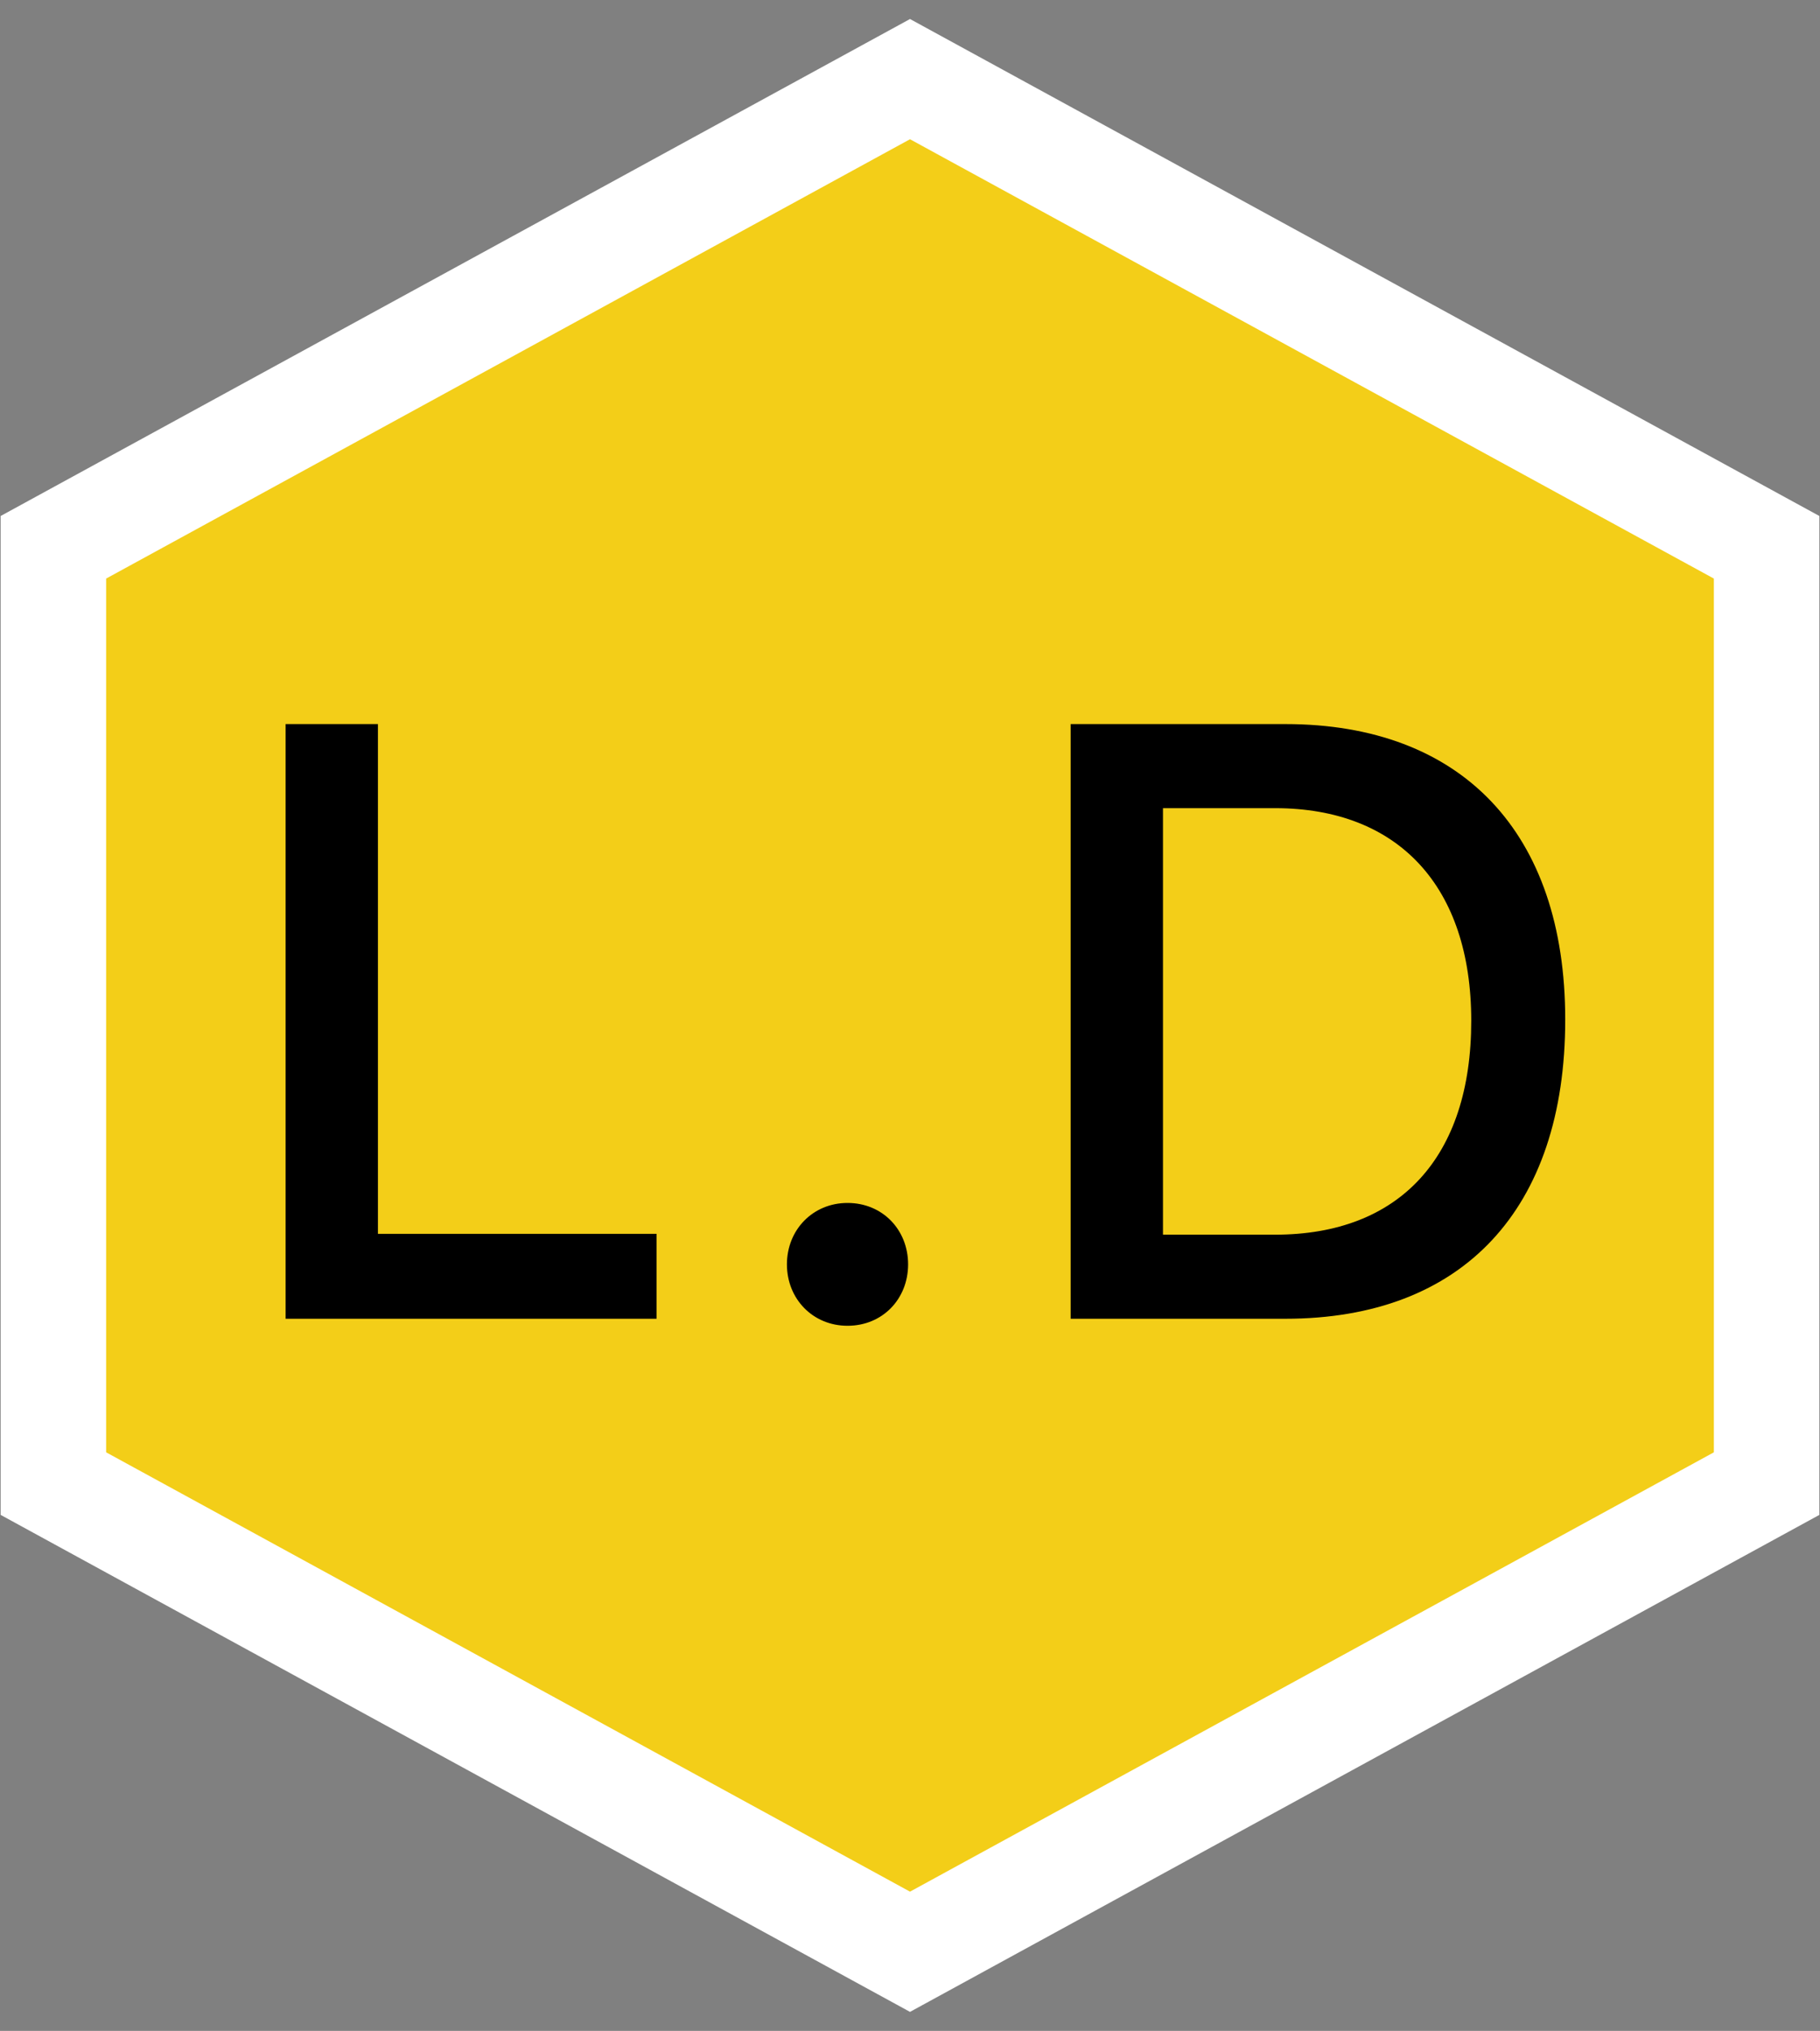 <?xml version="1.0" encoding="UTF-8"?>
<svg width="69px" height="77px" viewBox="0 0 69 77" version="1.1" xmlns="http://www.w3.org/2000/svg" xmlns:xlink="http://www.w3.org/1999/xlink">
    <rect x="0" y="0" width="69" height="77" fill="#808080" stroke="none"/>
    <!-- Generator: Sketch 54.1 (76490) - https://sketchapp.com -->
    <title>Group 141</title>
    <desc>Created with Sketch.</desc>
    <g id="Page-1" stroke="none" stroke-width="1" fill="none" fill-rule="evenodd">
        <g id="Version-1" transform="translate(-665, -12391)" fill-rule="nonzero">
            <g id="Group-96" transform="translate(662, 12394)">
                <g id="Group-141">
                    <polygon id="Polygon" stroke="#FFFFFF" stroke-width="4" fill="#F3CE18" points="37.5 0 69.976 17.75 69.976 53.25 37.5 71 5.024 53.25 5.024 17.75"></polygon>
                    <path d="M27.891,43.781 L27.891,47 L13.828,47 L13.828,24.453 L17.328,24.453 L17.328,43.781 L27.891,43.781 Z M35.131,47.266 C33.819,47.266 32.834,46.25 32.834,44.938 C32.834,43.625 33.819,42.609 35.131,42.609 C36.459,42.609 37.428,43.625 37.428,44.938 C37.428,46.25 36.459,47.266 35.131,47.266 Z M43.591,24.453 L51.731,24.453 C58.419,24.453 62.341,28.562 62.341,35.656 C62.341,42.859 58.45,47 51.731,47 L43.591,47 L43.591,24.453 Z M47.091,27.641 L47.091,43.812 L51.341,43.812 C56.059,43.812 58.778,40.875 58.778,35.703 C58.778,30.609 56.013,27.641 51.341,27.641 L47.091,27.641 Z" id="L.D" fill="#000000"></path>
                </g>
            </g>
        </g>
    </g>
</svg>